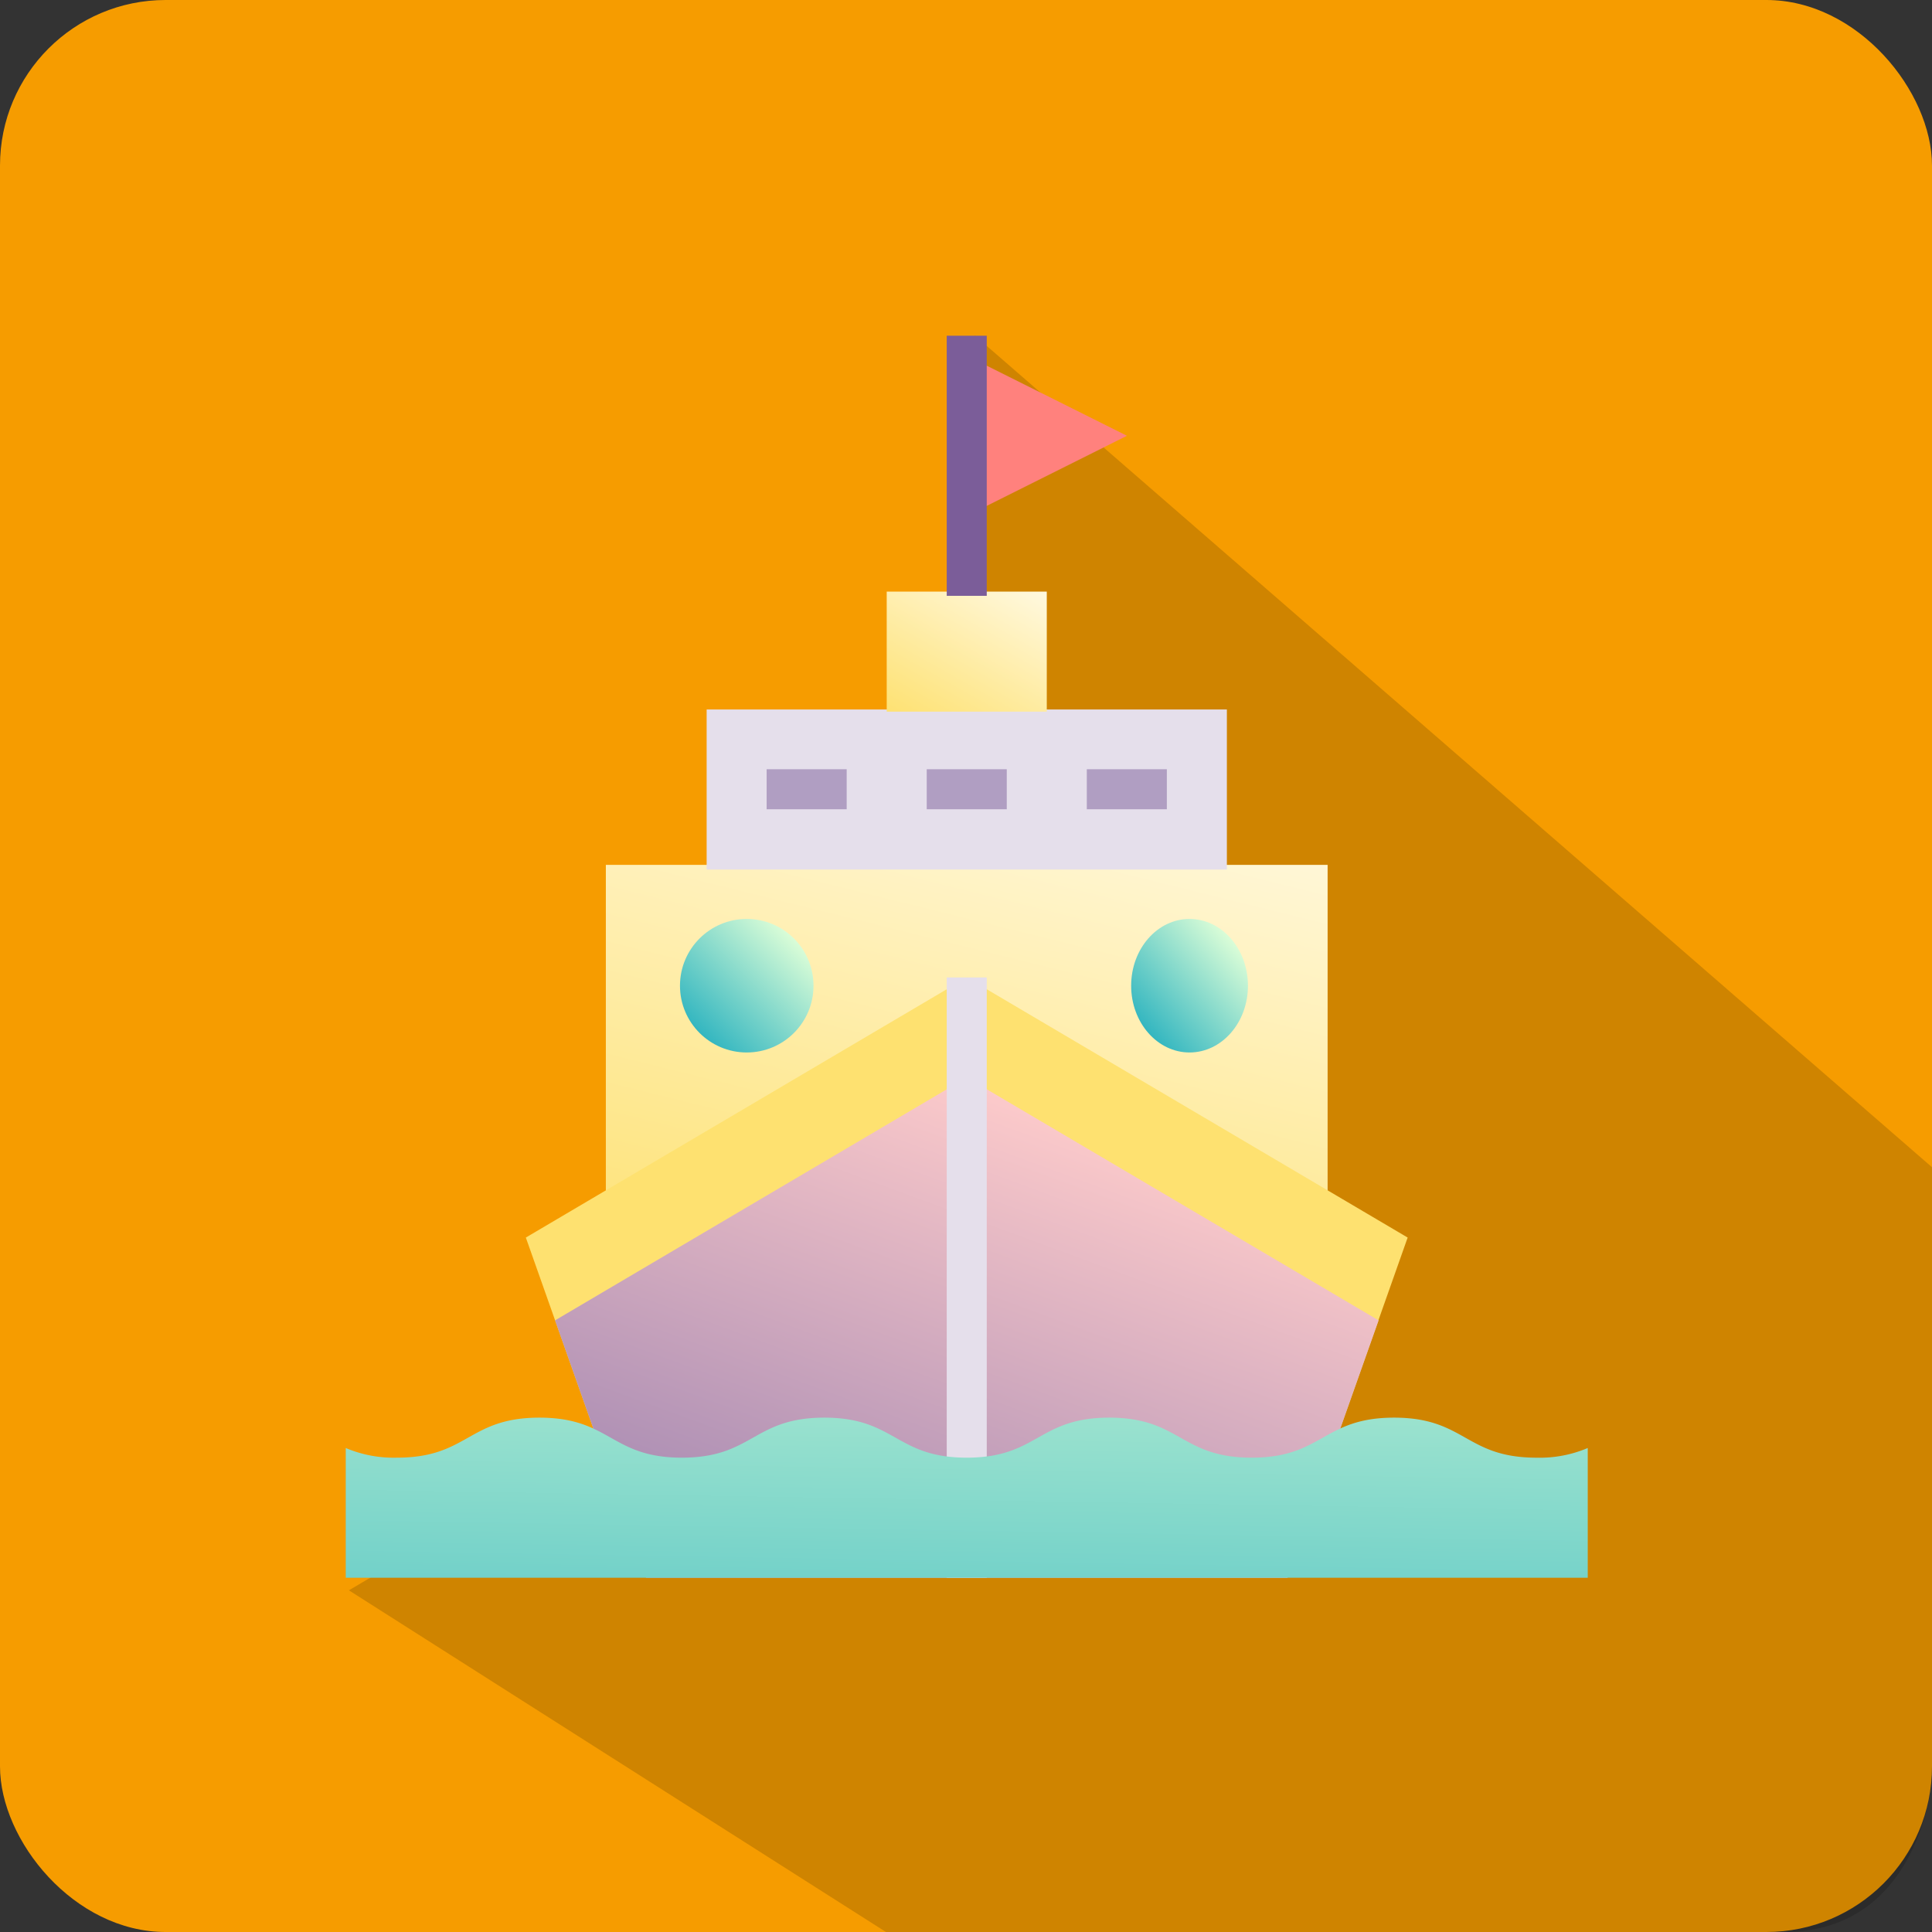 <svg xmlns="http://www.w3.org/2000/svg" xmlns:xlink="http://www.w3.org/1999/xlink" width="70" height="70" viewBox="0 0 70 70">
  <rect x="0" y="0" width="70" height="70" fill="#333333" stroke="none"/>
  <defs>
    <linearGradient id="linear-gradient" x1="0.125" y1="1.25" x2="0.875" y2="-0.25" gradientUnits="objectBoundingBox">
      <stop offset="0" stop-color="#fee170"/>
      <stop offset="1" stop-color="#fff9e2"/>
    </linearGradient>
    <linearGradient id="linear-gradient-2" x1="0.063" y1="1.083" x2="0.938" y2="-0.083" xlink:href="#linear-gradient"/>
    <linearGradient id="linear-gradient-3" x1="0.146" y1="0.854" x2="0.854" y2="0.146" gradientUnits="objectBoundingBox">
      <stop offset="0" stop-color="#33b6c0"/>
      <stop offset="1" stop-color="#dafdd7"/>
    </linearGradient>
    <linearGradient id="linear-gradient-5" x1="0.199" y1="1.146" x2="0.801" y2="0.158" gradientUnits="objectBoundingBox">
      <stop offset="0" stop-color="#967eae"/>
      <stop offset="1" stop-color="#ffcccb"/>
    </linearGradient>
    <linearGradient id="linear-gradient-6" x1="0.224" y1="2.735" x2="0.796" y2="-1.703" xlink:href="#linear-gradient-3"/>
  </defs>
  <g id="Fleet" transform="translate(-749 -305)">
    <rect id="Rectangle_15598" data-name="Rectangle 15598" width="70" height="70" rx="6" transform="translate(749 305)" fill="#f69c00"/>
    <path id="Path_59272" data-name="Path 59272" d="M1833.318,167.265,1868,197.4V219.58s-.4,5.529-5.374,5.529H1830.1l-19.459-12.38,21.734-12.81Z" transform="translate(-1049 149.891)" fill="rgba(0,0,0,0.16)"/>
    <g id="Group_8995" data-name="Group 8995" transform="translate(753.527 317.164)">
      <path id="Path_59293" data-name="Path 59293" d="M112,216h26.151v13.049H112Z" transform="translate(-94.576 -196.829)" fill="url(#linear-gradient)"/>
      <path id="Path_59294" data-name="Path 59294" d="M152,152h18.849v5.8H152Z" transform="translate(-130.924 -138.458)" fill="#e5dfeb"/>
      <path id="Path_59295" data-name="Path 59295" d="M224,104h5.8v4.35H224Z" transform="translate(-196.4 -94.729)" fill="url(#linear-gradient-2)"/>
      <ellipse id="Ellipse_85" data-name="Ellipse 85" cx="2.116" cy="2.419" rx="2.116" ry="2.419" transform="translate(36.457 21.131)" fill="url(#linear-gradient-3)"/>
      <circle id="Ellipse_86" data-name="Ellipse 86" cx="2.419" cy="2.419" r="2.419" transform="translate(20.11 21.131)" fill="url(#linear-gradient-3)"/>
      <path id="Path_59296" data-name="Path 59296" d="M256,8l5.8,2.9L256,13.8Z" transform="translate(-225.496 -7.275)" fill="#ff817d"/>
      <path id="Path_59297" data-name="Path 59297" d="M248,0h1.45V9.424H248Z" transform="translate(-218.225)" fill="#7b5d99"/>
      <path id="Path_59298" data-name="Path 59298" d="M107.594,285.749H84.357L80,273.424,95.975,264l15.975,9.424Z" transform="translate(-65.475 -240.749)" fill="#fee170"/>
      <path id="Path_59299" data-name="Path 59299" d="M91.681,312.8l3.3,9.325h23.24l3.3-9.325L106.6,304Z" transform="translate(-76.098 -277.124)" fill="url(#linear-gradient-5)"/>
      <path id="Path_59300" data-name="Path 59300" d="M248,264h1.45v21.749H248Z" transform="translate(-218.225 -240.749)" fill="#e5dfeb"/>
      <path id="Path_59301" data-name="Path 59301" d="M176,176h2.9v1.45H176Zm11.6,0h2.9v1.45h-2.9Zm-5.8,0h2.9v1.45h-2.9Z" transform="translate(-152.75 -160.293)" fill="#b09ec2"/>
      <path id="Path_59302" data-name="Path 59302" d="M45.984,440c-2.581,0-2.581,1.45-5.161,1.45S38.242,440,35.662,440s-2.581,1.45-5.162,1.45S27.919,440,25.339,440s-2.581,1.45-5.161,1.45S17.6,440,15.016,440s-2.581,1.45-5.161,1.45A4.45,4.45,0,0,1,8,441.1v4.7H53v-4.7a4.451,4.451,0,0,1-1.855.351C48.565,441.45,48.565,440,45.984,440Z" transform="translate(0 -400.8)" fill="url(#linear-gradient-6)"/>
    </g>
  </g>
</svg>
